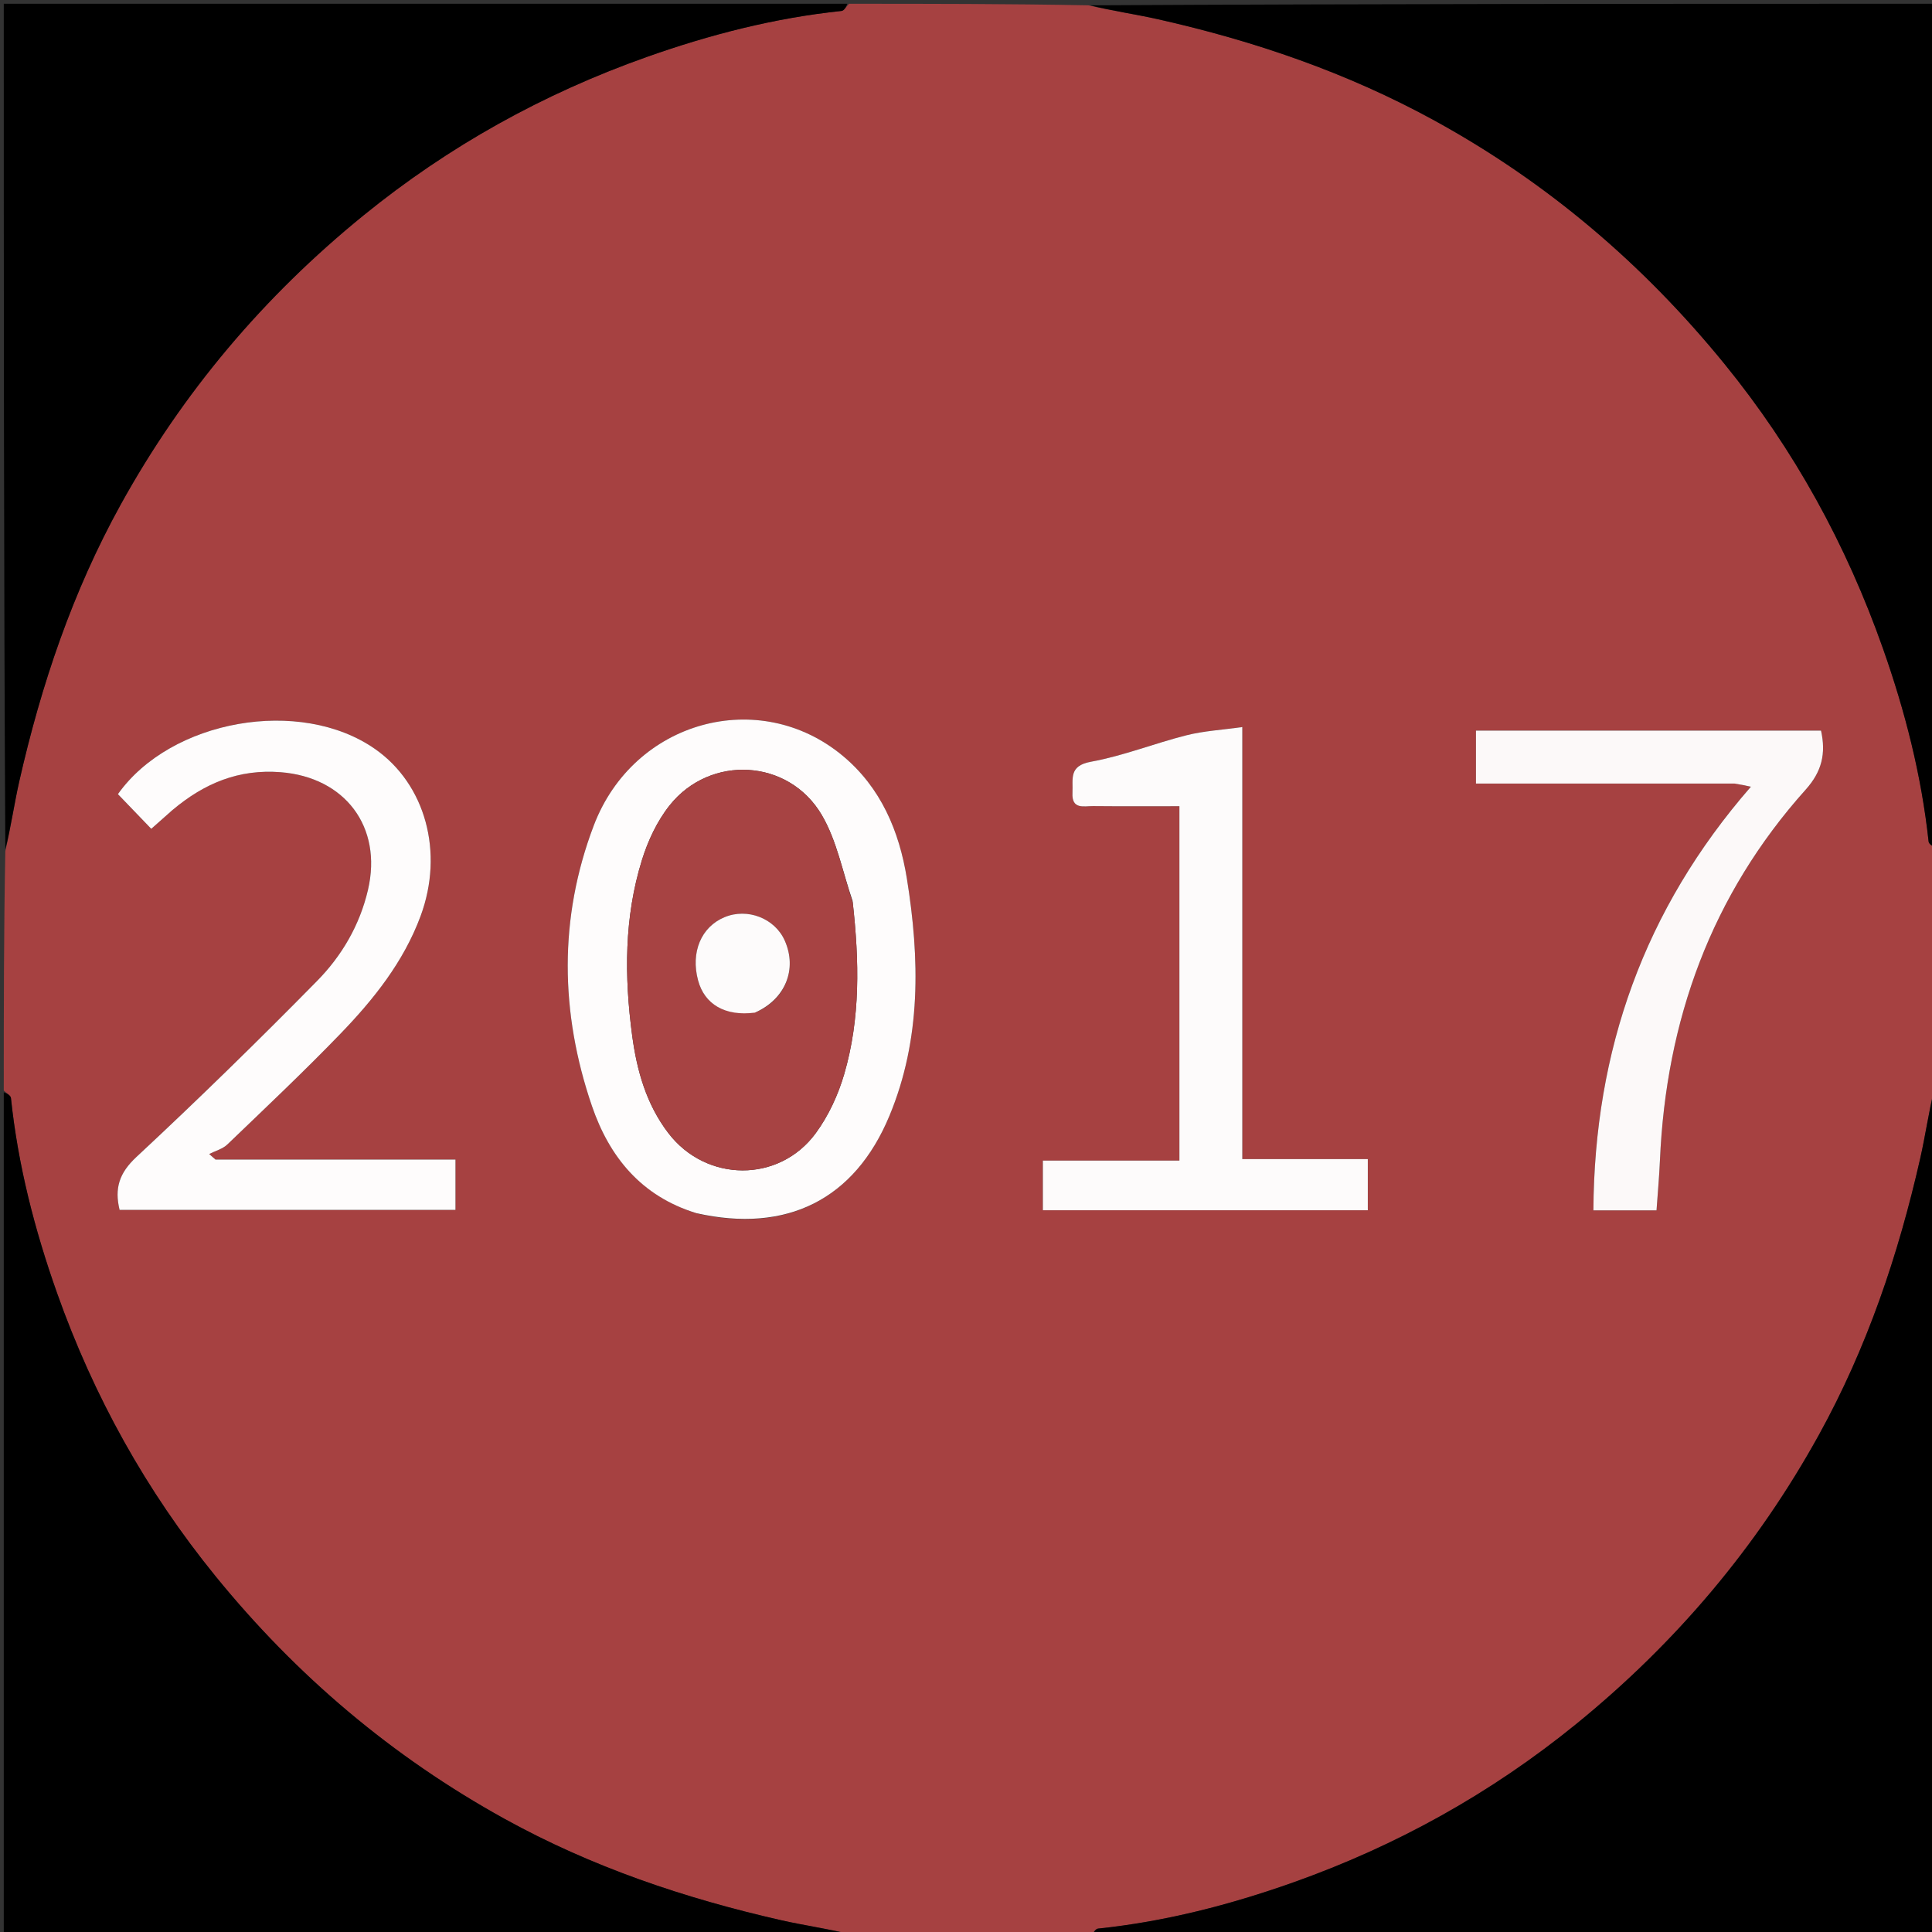 <svg version="1.1" id="Layer_1" xmlns="http://www.w3.org/2000/svg" xmlns:xlink="http://www.w3.org/1999/xlink" x="0px" y="0px"
	 width="100%" viewBox="0 0 512 512" enable-background="new 0 0 512 512" xml:space="preserve">
<rect x="0" y="0" width="512" height="512" fill="#333333" stroke="none"/>
<path fill="#A64141" opacity="1" stroke="none" 
	d="
M289,513 
	C267.979,513 246.958,513 225.565,512.588 
	C219.138,511.093 213.029,510.244 207.036,508.885 
	C181.448,503.081 156.814,494.776 133.709,482.01 
	C103.932,465.557 78.562,444.078 57.126,417.723 
	C38.738,395.115 24.822,370.037 15.116,342.655 
	C9.182,325.916 4.756,308.741 2.901,290.99 
	C2.825,290.268 1.658,289.661 1,289 
	C1,267.979 1,246.958 1.412,225.565 
	C2.907,219.138 3.756,213.029 5.115,207.036 
	C10.919,181.448 19.224,156.814 31.99,133.709 
	C48.443,103.932 69.922,78.562 96.277,57.126 
	C118.885,38.738 143.963,24.822 171.345,15.116 
	C188.084,9.182 205.259,4.756 223.01,2.901 
	C223.732,2.825 224.339,1.658 225,1 
	C246.021,1 267.042,1 288.435,1.412 
	C294.853,2.906 300.95,3.766 306.938,5.111 
	C332.506,10.857 357.052,19.279 380.156,31.946 
	C410.11,48.368 435.49,70.02 457.003,96.44 
	C475.481,119.131 489.31,144.38 499.019,171.905 
	C504.869,188.49 509.207,205.468 511.099,223.015 
	C511.177,223.736 512.342,224.341 513,225 
	C513,246.021 513,267.042 512.588,288.435 
	C511.093,294.862 510.244,300.971 508.885,306.964 
	C503.082,332.552 494.776,357.186 482.01,380.29 
	C465.558,410.068 444.079,435.438 417.723,456.874 
	C395.115,475.262 370.037,489.178 342.655,498.884 
	C325.916,504.818 308.741,509.244 290.99,511.099 
	C290.268,511.175 289.661,512.342 289,513 
M184.981,321.662 
	C208.492,326.866 226.472,317.935 235.716,295.687 
	C244.168,275.348 243.757,254.087 240.33,232.813 
	C238.3,220.218 233.428,208.709 223.372,200.327 
	C201.259,181.894 167.931,190.914 157.346,218.79 
	C148.055,243.254 148.416,268.399 156.869,293.099 
	C161.459,306.51 169.877,317.015 184.981,321.662 
M45.96,214.444 
	C54.171,207.537 63.284,203.778 74.366,204.641 
	C91.41,205.97 101.407,219.097 97.523,235.802 
	C95.349,245.151 90.594,253.282 84.046,259.939 
	C68.414,275.83 52.463,291.426 36.148,306.612 
	C31.57,310.873 30.311,314.937 31.694,320.642 
	C61.498,320.642 91.184,320.642 120.703,320.642 
	C120.703,315.86 120.703,311.449 120.703,307.289 
	C99.258,307.289 78.18,307.289 57.103,307.289 
	C56.545,306.801 55.988,306.314 55.43,305.826 
	C57.056,304.999 58.997,304.5 60.256,303.291 
	C70.346,293.604 80.53,283.998 90.241,273.938 
	C99.05,264.814 106.957,254.903 111.452,242.784 
	C117.717,225.893 112.767,207.841 99.393,198.492 
	C79.558,184.626 45.234,190.715 31.248,210.456 
	C34.113,213.435 36.957,216.392 40.086,219.646 
	C41.983,217.968 43.701,216.448 45.96,214.444 
M329.226,242.501 
	C329.226,226.223 329.226,209.945 329.226,192.679 
	C323.807,193.442 319.016,193.699 314.45,194.849 
	C305.941,196.992 297.682,200.315 289.088,201.874 
	C283.143,202.953 284.407,206.47 284.215,210.096 
	C283.975,214.623 287.23,213.599 289.687,213.623 
	C297.286,213.699 304.887,213.651 312.557,213.651 
	C312.557,245.218 312.557,276.104 312.557,307.573 
	C300.3,307.573 288.373,307.573 276.37,307.573 
	C276.37,312.262 276.37,316.366 276.37,320.736 
	C305.164,320.736 333.717,320.736 362.485,320.736 
	C362.485,316.299 362.485,312.108 362.485,307.179 
	C351.258,307.179 340.388,307.179 329.226,307.179 
	C329.226,285.458 329.226,264.48 329.226,242.501 
M460.12,207.65 
	C461.136,207.869 462.152,208.087 464.005,208.486 
	C435.671,241.007 422.508,278.404 422.267,320.755 
	C428.038,320.755 433.461,320.755 438.995,320.755 
	C439.313,316.189 439.712,311.878 439.899,307.557 
	C441.51,270.357 453.513,237.18 478.527,209.258 
	C482.8,204.489 483.948,199.742 482.592,193.613 
	C452.225,193.613 421.825,193.613 391.144,193.613 
	C391.144,198.264 391.144,202.668 391.144,207.649 
	C413.966,207.649 436.581,207.649 460.12,207.65 
z"/>
<path fill="#000000" opacity="1" stroke="none" 
	d="
M513,224.531 
	C512.342,224.341 511.177,223.736 511.099,223.015 
	C509.207,205.468 504.869,188.49 499.019,171.905 
	C489.31,144.38 475.481,119.131 457.003,96.44 
	C435.49,70.02 410.11,48.368 380.156,31.946 
	C357.052,19.279 332.506,10.857 306.938,5.111 
	C300.95,3.766 294.853,2.906 288.903,1.412 
	C363.594,1 438.187,1 513,1 
	C513,75.354 513,149.708 513,224.531 
z"/>
<path fill="#000000" opacity="1" stroke="none" 
	d="
M224.531,1 
	C224.339,1.658 223.732,2.825 223.01,2.901 
	C205.259,4.756 188.084,9.182 171.345,15.116 
	C143.963,24.822 118.885,38.738 96.277,57.126 
	C69.922,78.562 48.443,103.932 31.99,133.709 
	C19.224,156.814 10.919,181.448 5.115,207.036 
	C3.756,213.029 2.907,219.138 1.412,225.097 
	C1,150.406 1,75.813 1,1 
	C75.354,1 149.708,1 224.531,1 
z"/>
<path fill="#000000" opacity="1" stroke="none" 
	d="
M1,289.469 
	C1.658,289.661 2.825,290.268 2.901,290.99 
	C4.756,308.741 9.182,325.916 15.116,342.655 
	C24.822,370.037 38.738,395.115 57.126,417.723 
	C78.562,444.078 103.932,465.557 133.709,482.01 
	C156.814,494.776 181.448,503.081 207.036,508.885 
	C213.029,510.244 219.138,511.093 225.097,512.588 
	C150.406,513 75.813,513 1,513 
	C1,438.646 1,364.292 1,289.469 
z"/>
<path fill="#000000" opacity="1" stroke="none" 
	d="
M289.469,513 
	C289.661,512.342 290.268,511.175 290.99,511.099 
	C308.741,509.244 325.916,504.818 342.655,498.884 
	C370.037,489.178 395.115,475.262 417.723,456.874 
	C444.079,435.438 465.558,410.068 482.01,380.29 
	C494.776,357.186 503.082,332.552 508.885,306.964 
	C510.244,300.971 511.093,294.862 512.588,288.903 
	C513,363.594 513,438.187 513,513 
	C438.646,513 364.292,513 289.469,513 
z"/>
<path fill="#FEFCFC" opacity="1" stroke="none" 
	d="
M184.605,321.517 
	C169.877,317.015 161.459,306.51 156.869,293.099 
	C148.416,268.399 148.055,243.254 157.346,218.79 
	C167.931,190.914 201.259,181.894 223.372,200.327 
	C233.428,208.709 238.3,220.218 240.33,232.813 
	C243.757,254.087 244.168,275.348 235.716,295.687 
	C226.472,317.935 208.492,326.866 184.605,321.517 
M225.942,238.736 
	C223.296,231.1 221.787,222.795 217.769,215.966 
	C209,201.064 188.248,199.93 177.498,213.383 
	C174.165,217.554 171.716,222.787 170.12,227.924 
	C165.399,243.121 165.442,258.739 167.526,274.386 
	C168.77,283.728 171.291,292.662 177.122,300.288 
	C187.126,313.371 206.484,313.551 216.209,300.266 
	C219.57,295.675 222.118,290.155 223.718,284.674 
	C228.027,269.916 227.737,254.765 225.942,238.736 
z"/>
<path fill="#FEFCFC" opacity="1" stroke="none" 
	d="
M45.69,214.685 
	C43.701,216.448 41.983,217.968 40.086,219.646 
	C36.957,216.392 34.113,213.435 31.248,210.456 
	C45.234,190.715 79.558,184.626 99.393,198.492 
	C112.767,207.841 117.717,225.893 111.452,242.784 
	C106.957,254.903 99.05,264.814 90.241,273.938 
	C80.53,283.998 70.346,293.604 60.256,303.291 
	C58.997,304.5 57.056,304.999 55.43,305.826 
	C55.988,306.314 56.545,306.801 57.103,307.289 
	C78.18,307.289 99.258,307.289 120.703,307.289 
	C120.703,311.449 120.703,315.86 120.703,320.642 
	C91.184,320.642 61.498,320.642 31.694,320.642 
	C30.311,314.937 31.57,310.873 36.148,306.612 
	C52.463,291.426 68.414,275.83 84.046,259.939 
	C90.594,253.282 95.349,245.151 97.523,235.802 
	C101.407,219.097 91.41,205.97 74.366,204.641 
	C63.284,203.778 54.171,207.537 45.69,214.685 
z"/>
<path fill="#FDFBFB" opacity="1" stroke="none" 
	d="
M329.226,243.001 
	C329.226,264.48 329.226,285.458 329.226,307.179 
	C340.388,307.179 351.258,307.179 362.485,307.179 
	C362.485,312.108 362.485,316.299 362.485,320.736 
	C333.717,320.736 305.164,320.736 276.37,320.736 
	C276.37,316.366 276.37,312.262 276.37,307.573 
	C288.373,307.573 300.3,307.573 312.557,307.573 
	C312.557,276.104 312.557,245.218 312.557,213.651 
	C304.887,213.651 297.286,213.699 289.687,213.623 
	C287.23,213.599 283.975,214.623 284.215,210.096 
	C284.407,206.47 283.143,202.953 289.088,201.874 
	C297.682,200.315 305.941,196.992 314.45,194.849 
	C319.016,193.699 323.807,193.442 329.226,192.679 
	C329.226,209.945 329.226,226.223 329.226,243.001 
z"/>
<path fill="#FCF9F9" opacity="1" stroke="none" 
	d="
M459.658,207.65 
	C436.581,207.649 413.966,207.649 391.144,207.649 
	C391.144,202.668 391.144,198.264 391.144,193.613 
	C421.825,193.613 452.225,193.613 482.592,193.613 
	C483.948,199.742 482.8,204.489 478.527,209.258 
	C453.513,237.18 441.51,270.357 439.899,307.557 
	C439.712,311.878 439.313,316.189 438.995,320.755 
	C433.461,320.755 428.038,320.755 422.267,320.755 
	C422.508,278.404 435.671,241.007 464.005,208.486 
	C462.152,208.087 461.136,207.869 459.658,207.65 
z"/>
<path fill="#A74343" opacity="1" stroke="none" 
	d="
M225.983,239.175 
	C227.737,254.765 228.027,269.916 223.718,284.674 
	C222.118,290.155 219.57,295.675 216.209,300.266 
	C206.484,313.551 187.126,313.371 177.122,300.288 
	C171.291,292.662 168.77,283.728 167.526,274.386 
	C165.442,258.739 165.399,243.121 170.12,227.924 
	C171.716,222.787 174.165,217.554 177.498,213.383 
	C188.248,199.93 209,201.064 217.769,215.966 
	C221.787,222.795 223.296,231.1 225.983,239.175 
M200.429,268.207 
	C208.155,264.793 211.319,256.859 207.976,249.289 
	C205.357,243.359 198.09,240.53 192.001,243.068 
	C185.809,245.649 183.004,252.35 184.995,259.803 
	C186.691,266.154 192.15,269.385 200.429,268.207 
z"/>
<path fill="#FDFBFB" opacity="1" stroke="none" 
	d="
M200.063,268.356 
	C192.15,269.385 186.691,266.154 184.995,259.803 
	C183.004,252.35 185.809,245.649 192.001,243.068 
	C198.09,240.53 205.357,243.359 207.976,249.289 
	C211.319,256.859 208.155,264.793 200.063,268.356 
z"/>
</svg>